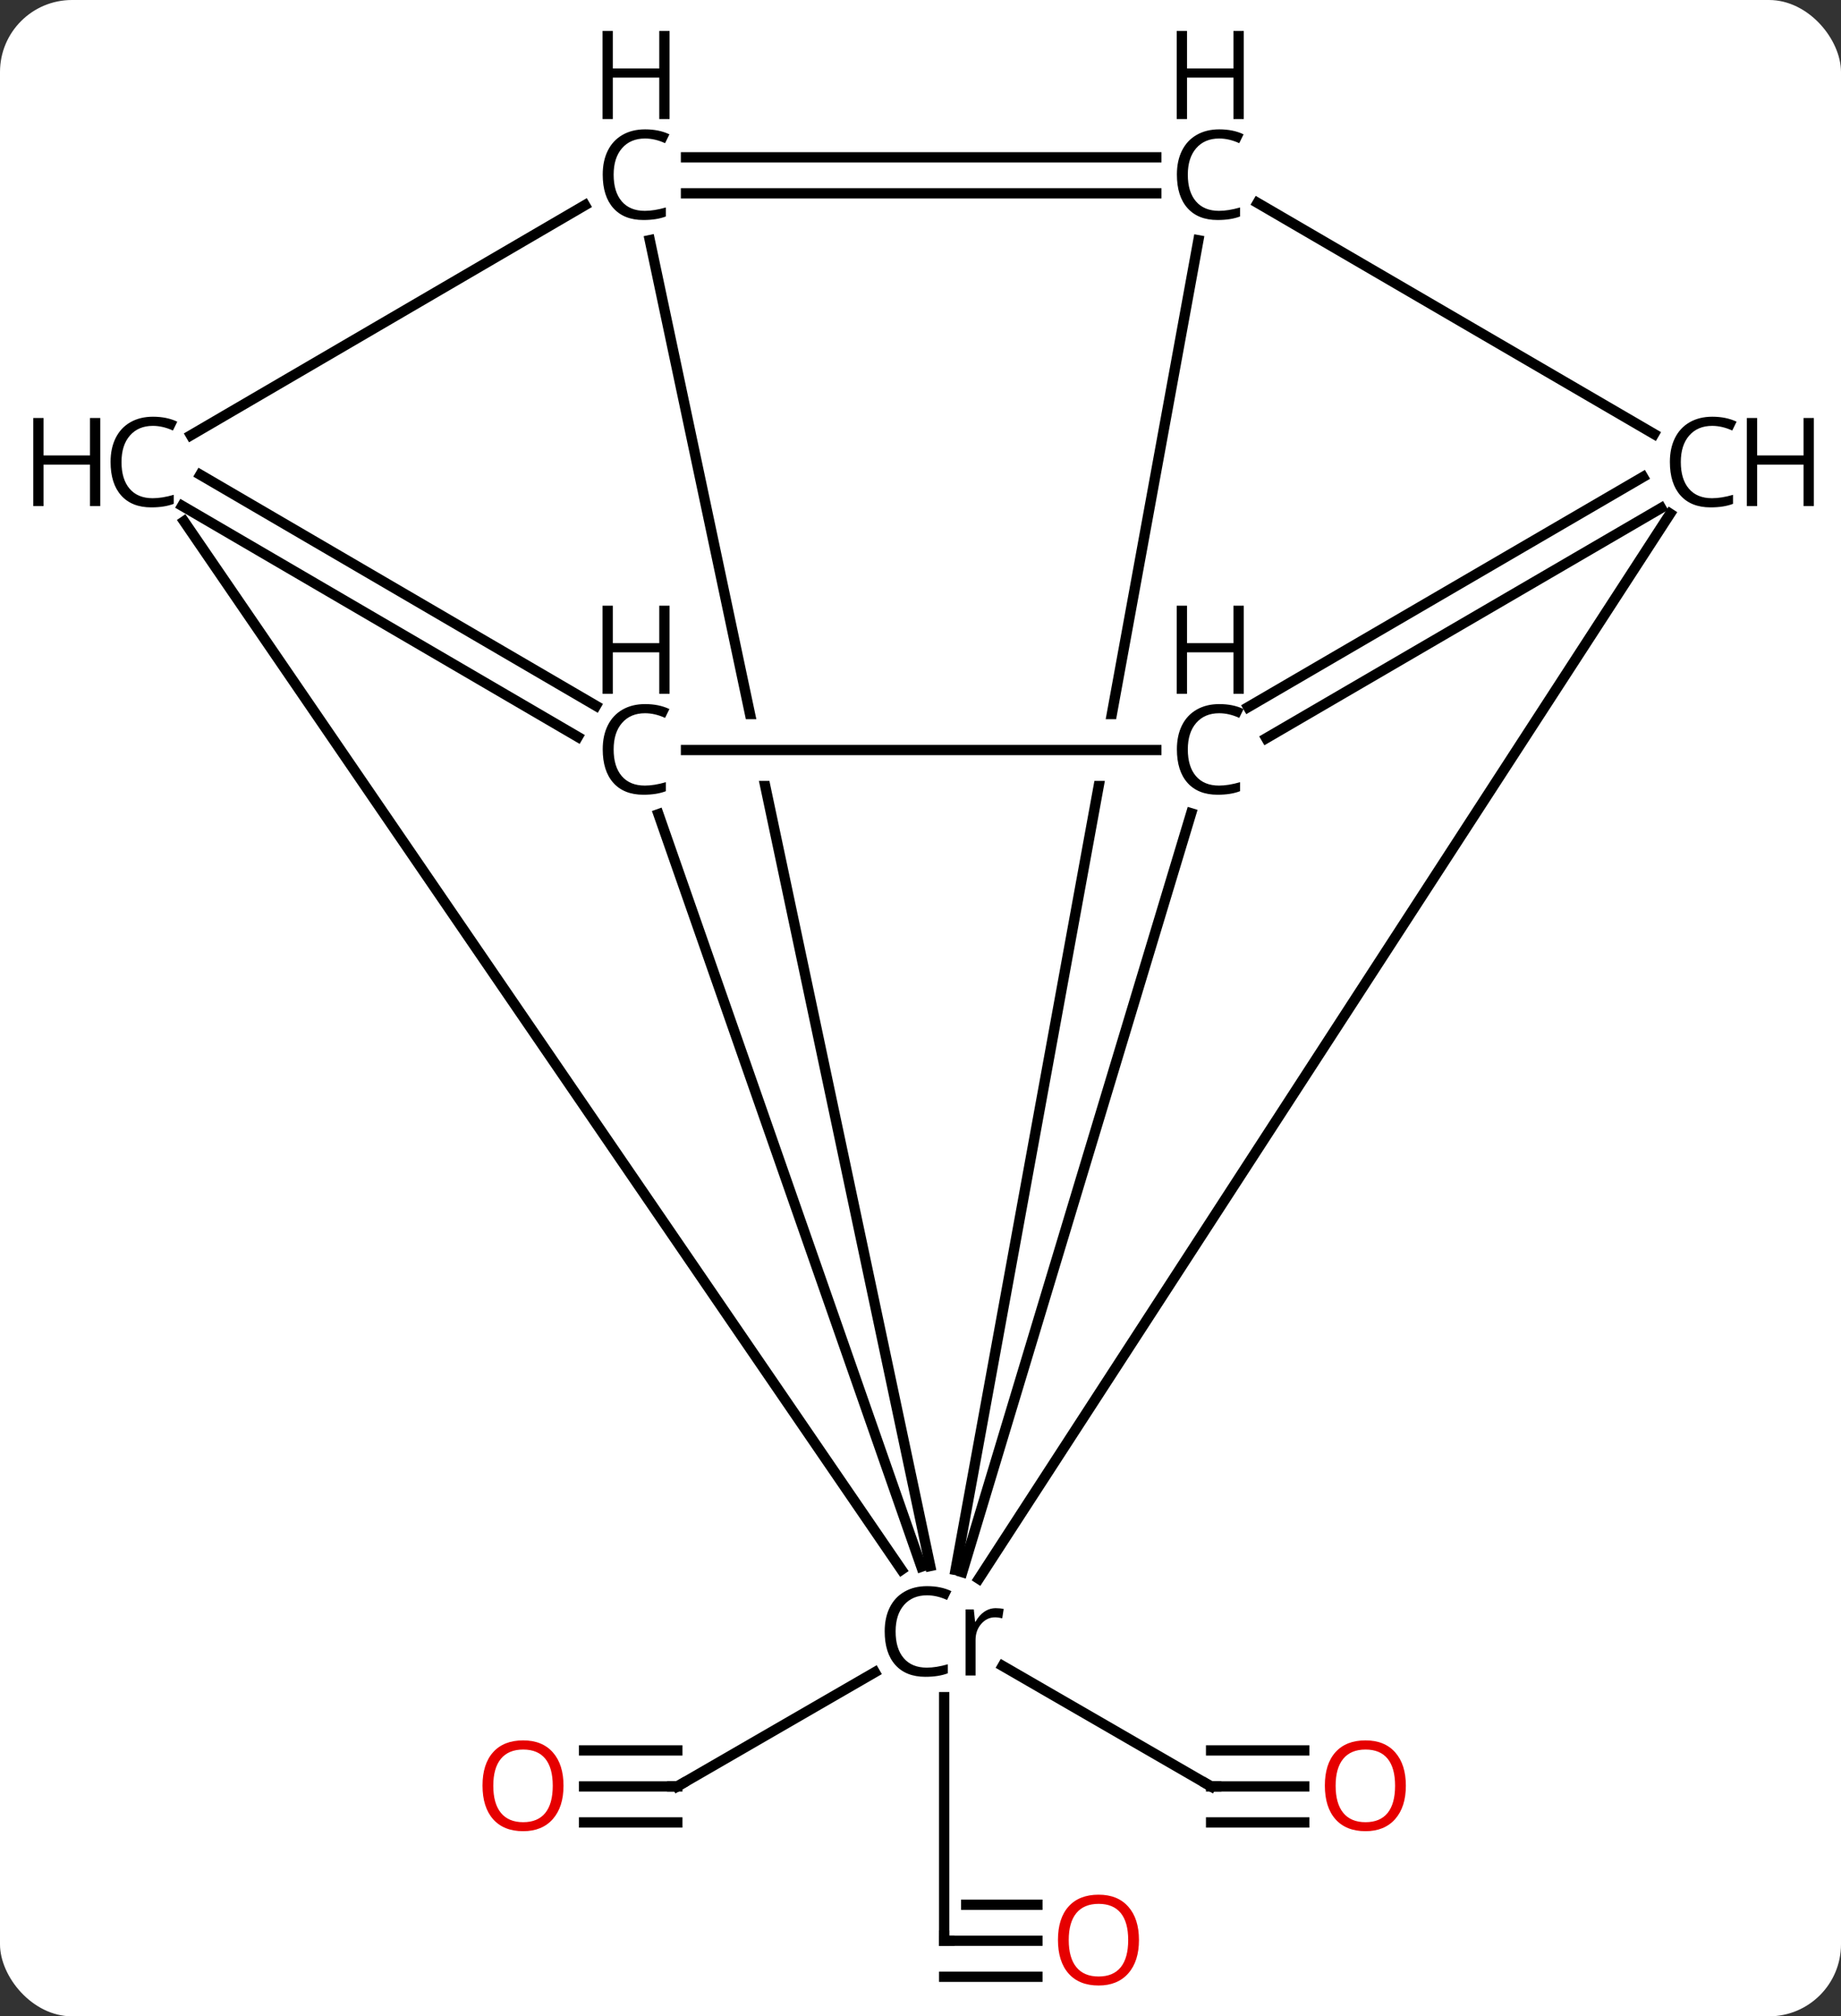 <svg width="179" viewBox="0 0 179 196" style="fill-opacity:1; color-rendering:auto; color-interpolation:auto; text-rendering:auto; stroke:black; stroke-linecap:square; stroke-miterlimit:10; shape-rendering:auto; stroke-opacity:1; fill:black; stroke-dasharray:none; font-weight:normal; stroke-width:1; font-family:'Open Sans'; font-style:normal; stroke-linejoin:miter; font-size:12; stroke-dashoffset:0; image-rendering:auto;" height="196" class="cas-substance-image" xmlns:xlink="http://www.w3.org/1999/xlink" xmlns="http://www.w3.org/2000/svg"><rect x="0" y="0" width="179" height="196" fill="#333333" stroke="none"/><svg class="cas-substance-single-component"><rect y="0" x="0" width="179" stroke="none" ry="7" rx="7" height="196" fill="white" class="cas-substance-group"/><svg y="0" x="0" width="179" viewBox="0 0 179 196" style="fill:black;" height="196" class="cas-substance-single-component-image"><svg><g><clipPath id="clipPath_46c5056d6556406e9d3dc7f4d1b5ee241" clipPathUnits="userSpaceOnUse"><path d="M-667.365 -597.766 L-706.499 -589.487 L-674.988 -440.538 L-635.854 -448.817 L-653.259 -531.09 L-689.905 -531.09 L-689.905 -537.09 L-654.528 -537.09 L-667.365 -597.766 Z"/></clipPath><clipPath id="clipPath_46c5056d6556406e9d3dc7f4d1b5ee242" clipPathUnits="userSpaceOnUse"><path d="M-649.33 -597.24 L-660.317 -537.09 L-626.579 -537.09 L-626.579 -531.09 L-661.413 -531.09 L-676.545 -448.251 L-637.196 -441.063 L-609.981 -590.052 L-649.33 -597.24 Z"/></clipPath><g transform="translate(748,607)" style="text-rendering:geometricPrecision; color-rendering:optimizeQuality; color-interpolation:linearRGB; stroke-linecap:butt; image-rendering:optimizeQuality;"><line y2="-433.346" y1="-433.346" x2="-621.184" x1="-630.246" style="fill:none;"/><line y2="-436.846" y1="-436.846" x2="-621.184" x1="-630.246" style="fill:none;"/><line y2="-429.846" y1="-429.846" x2="-621.184" x1="-630.246" style="fill:none;"/><line y2="-445.06" y1="-433.346" x2="-650.513" x1="-630.246" style="fill:none;"/><line y2="-433.346" y1="-433.346" x2="-691.21" x1="-682.147" style="fill:none;"/><line y2="-429.846" y1="-429.846" x2="-691.21" x1="-682.147" style="fill:none;"/><line y2="-436.846" y1="-436.846" x2="-691.21" x1="-682.147" style="fill:none;"/><line y2="-444.448" y1="-433.346" x2="-662.941" x1="-682.147" style="fill:none;"/><line y2="-418.346" y1="-418.346" x2="-647.134" x1="-656.197" style="fill:none;"/><line y2="-421.846" y1="-421.846" x2="-647.134" x1="-654.054" style="fill:none;"/><line y2="-414.846" y1="-414.846" x2="-647.134" x1="-656.197" style="fill:none;"/><line y2="-442.021" y1="-418.346" x2="-656.197" x1="-656.197" style="fill:none;"/><line y2="-583.657" y1="-454.772" x2="-684.823" x1="-657.556" style="fill:none; clip-path:url(#clipPath_46c5056d6556406e9d3dc7f4d1b5ee241);"/><line y2="-557.067" y1="-453.529" x2="-585.613" x1="-652.832" style="fill:none;"/><line y2="-527.858" y1="-454.703" x2="-683.978" x1="-658.418" style="fill:none;"/><line y2="-527.941" y1="-454.173" x2="-632.184" x1="-654.439" style="fill:none;"/><line y2="-556.324" y1="-454.41" x2="-730.105" x1="-660.348" style="fill:none;"/><line y2="-583.646" y1="-454.388" x2="-631.482" x1="-655.093" style="fill:none; clip-path:url(#clipPath_46c5056d6556406e9d3dc7f4d1b5ee242);"/><line y2="-564.688" y1="-587.056" x2="-729.443" x1="-691.125" style="fill:none;"/><line y2="-588.207" y1="-588.207" x2="-635.571" x1="-681.301" style="fill:none;"/><line y2="-591.707" y1="-591.707" x2="-635.571" x1="-681.301" style="fill:none;"/><line y2="-538.262" y1="-560.639" x2="-626.646" x1="-588.247" style="fill:none;"/><line y2="-535.238" y1="-557.615" x2="-624.884" x1="-586.484" style="fill:none;"/><line y2="-587.276" y1="-564.812" x2="-625.728" x1="-587.18" style="fill:none;"/><line y2="-534.09" y1="-534.09" x2="-635.571" x1="-681.301" style="fill:none;"/><line y2="-560.849" y1="-538.393" x2="-728.524" x1="-690.056" style="fill:none;"/><line y2="-557.827" y1="-535.37" x2="-730.288" x1="-691.82" style="fill:none;"/><path style="fill:none; stroke-miterlimit:5;" d="M-629.746 -433.346 L-630.246 -433.346 L-630.679 -433.596"/></g><g transform="translate(748,607)" style="stroke-linecap:butt; fill:rgb(230,0,0); text-rendering:geometricPrecision; color-rendering:optimizeQuality; image-rendering:optimizeQuality; font-family:'Open Sans'; stroke:rgb(230,0,0); color-interpolation:linearRGB; stroke-miterlimit:5;"><path style="stroke:none;" d="M-611.309 -433.416 Q-611.309 -431.354 -612.348 -430.174 Q-613.387 -428.995 -615.231 -428.995 Q-617.121 -428.995 -618.153 -430.159 Q-619.184 -431.323 -619.184 -433.432 Q-619.184 -435.526 -618.153 -436.674 Q-617.121 -437.823 -615.231 -437.823 Q-613.371 -437.823 -612.34 -436.651 Q-611.309 -435.479 -611.309 -433.416 ZM-618.137 -433.416 Q-618.137 -431.682 -617.395 -430.776 Q-616.653 -429.87 -615.231 -429.87 Q-613.809 -429.87 -613.082 -430.768 Q-612.356 -431.666 -612.356 -433.416 Q-612.356 -435.151 -613.082 -436.041 Q-613.809 -436.932 -615.231 -436.932 Q-616.653 -436.932 -617.395 -436.034 Q-618.137 -435.135 -618.137 -433.416 Z"/><path style="fill:none; stroke:black;" d="M-682.647 -433.346 L-682.147 -433.346 L-681.714 -433.596"/><path style="stroke:none;" d="M-693.21 -433.416 Q-693.21 -431.354 -694.249 -430.174 Q-695.288 -428.995 -697.131 -428.995 Q-699.022 -428.995 -700.053 -430.159 Q-701.085 -431.323 -701.085 -433.432 Q-701.085 -435.526 -700.053 -436.674 Q-699.022 -437.823 -697.131 -437.823 Q-695.272 -437.823 -694.241 -436.651 Q-693.21 -435.479 -693.21 -433.416 ZM-700.038 -433.416 Q-700.038 -431.682 -699.296 -430.776 Q-698.553 -429.87 -697.131 -429.87 Q-695.71 -429.87 -694.983 -430.768 Q-694.256 -431.666 -694.256 -433.416 Q-694.256 -435.151 -694.983 -436.041 Q-695.71 -436.932 -697.131 -436.932 Q-698.553 -436.932 -699.296 -436.034 Q-700.038 -435.135 -700.038 -433.416 Z"/><path style="fill:none; stroke:black;" d="M-655.697 -418.346 L-656.197 -418.346 L-656.197 -418.846"/><path style="stroke:none;" d="M-637.259 -418.416 Q-637.259 -416.354 -638.298 -415.174 Q-639.337 -413.995 -641.181 -413.995 Q-643.072 -413.995 -644.103 -415.159 Q-645.134 -416.323 -645.134 -418.432 Q-645.134 -420.526 -644.103 -421.674 Q-643.072 -422.823 -641.181 -422.823 Q-639.322 -422.823 -638.291 -421.651 Q-637.259 -420.479 -637.259 -418.416 ZM-644.087 -418.416 Q-644.087 -416.682 -643.345 -415.776 Q-642.603 -414.87 -641.181 -414.87 Q-639.759 -414.87 -639.033 -415.768 Q-638.306 -416.666 -638.306 -418.416 Q-638.306 -420.151 -639.033 -421.041 Q-639.759 -421.932 -641.181 -421.932 Q-642.603 -421.932 -643.345 -421.034 Q-644.087 -420.135 -644.087 -418.416 Z"/><path style="fill:black; stroke:none;" d="M-657.873 -451.924 Q-659.279 -451.924 -660.099 -450.987 Q-660.919 -450.049 -660.919 -448.409 Q-660.919 -446.737 -660.13 -445.815 Q-659.341 -444.893 -657.888 -444.893 Q-656.982 -444.893 -655.841 -445.221 L-655.841 -444.346 Q-656.732 -444.002 -658.029 -444.002 Q-659.919 -444.002 -660.951 -445.159 Q-661.982 -446.315 -661.982 -448.424 Q-661.982 -449.752 -661.49 -450.745 Q-660.998 -451.737 -660.06 -452.276 Q-659.123 -452.815 -657.857 -452.815 Q-656.513 -452.815 -655.498 -452.33 L-655.919 -451.471 Q-656.904 -451.924 -657.873 -451.924 ZM-651.177 -450.674 Q-650.755 -450.674 -650.412 -450.596 L-650.552 -449.69 Q-650.943 -449.784 -651.255 -449.784 Q-652.037 -449.784 -652.591 -449.151 Q-653.146 -448.518 -653.146 -447.58 L-653.146 -444.127 L-654.115 -444.127 L-654.115 -450.549 L-653.318 -450.549 L-653.193 -449.362 L-653.146 -449.362 Q-652.802 -449.987 -652.294 -450.33 Q-651.787 -450.674 -651.177 -450.674 Z"/><path style="fill:black; stroke:none;" d="M-685.288 -593.535 Q-686.694 -593.535 -687.515 -592.598 Q-688.335 -591.66 -688.335 -590.02 Q-688.335 -588.348 -687.546 -587.426 Q-686.757 -586.504 -685.304 -586.504 Q-684.398 -586.504 -683.257 -586.832 L-683.257 -585.957 Q-684.148 -585.614 -685.444 -585.614 Q-687.335 -585.614 -688.366 -586.77 Q-689.398 -587.926 -689.398 -590.035 Q-689.398 -591.364 -688.905 -592.356 Q-688.413 -593.348 -687.476 -593.887 Q-686.538 -594.426 -685.273 -594.426 Q-683.929 -594.426 -682.913 -593.942 L-683.335 -593.082 Q-684.319 -593.535 -685.288 -593.535 Z"/><path style="fill:black; stroke:none;" d="M-682.898 -595.426 L-683.898 -595.426 L-683.898 -599.457 L-688.413 -599.457 L-688.413 -595.426 L-689.413 -595.426 L-689.413 -603.989 L-688.413 -603.989 L-688.413 -600.348 L-683.898 -600.348 L-683.898 -603.989 L-682.898 -603.989 L-682.898 -595.426 Z"/><path style="fill:black; stroke:none;" d="M-581.528 -565.602 Q-582.934 -565.602 -583.755 -564.664 Q-584.575 -563.727 -584.575 -562.086 Q-584.575 -560.414 -583.786 -559.492 Q-582.997 -558.57 -581.544 -558.57 Q-580.638 -558.57 -579.497 -558.899 L-579.497 -558.024 Q-580.388 -557.68 -581.684 -557.68 Q-583.575 -557.68 -584.606 -558.836 Q-585.638 -559.992 -585.638 -562.102 Q-585.638 -563.43 -585.145 -564.422 Q-584.653 -565.414 -583.716 -565.953 Q-582.778 -566.492 -581.513 -566.492 Q-580.169 -566.492 -579.153 -566.008 L-579.575 -565.149 Q-580.559 -565.602 -581.528 -565.602 Z"/><path style="fill:black; stroke:none;" d="M-571.638 -557.805 L-572.638 -557.805 L-572.638 -561.836 L-577.153 -561.836 L-577.153 -557.805 L-578.153 -557.805 L-578.153 -566.367 L-577.153 -566.367 L-577.153 -562.727 L-572.638 -562.727 L-572.638 -566.367 L-571.638 -566.367 L-571.638 -557.805 Z"/><path style="fill:black; stroke:none;" d="M-685.288 -537.668 Q-686.694 -537.668 -687.515 -536.73 Q-688.335 -535.793 -688.335 -534.152 Q-688.335 -532.48 -687.546 -531.558 Q-686.757 -530.636 -685.304 -530.636 Q-684.398 -530.636 -683.257 -530.965 L-683.257 -530.09 Q-684.148 -529.746 -685.444 -529.746 Q-687.335 -529.746 -688.366 -530.902 Q-689.398 -532.058 -689.398 -534.168 Q-689.398 -535.496 -688.905 -536.488 Q-688.413 -537.48 -687.476 -538.019 Q-686.538 -538.558 -685.273 -538.558 Q-683.929 -538.558 -682.913 -538.074 L-683.335 -537.215 Q-684.319 -537.668 -685.288 -537.668 Z"/><path style="fill:black; stroke:none;" d="M-682.898 -539.558 L-683.898 -539.558 L-683.898 -543.59 L-688.413 -543.59 L-688.413 -539.558 L-689.413 -539.558 L-689.413 -548.121 L-688.413 -548.121 L-688.413 -544.48 L-683.898 -544.48 L-683.898 -548.121 L-682.898 -548.121 L-682.898 -539.558 Z"/><path style="fill:black; stroke:none;" d="M-629.462 -537.668 Q-630.868 -537.668 -631.688 -536.73 Q-632.509 -535.793 -632.509 -534.152 Q-632.509 -532.48 -631.72 -531.558 Q-630.931 -530.636 -629.478 -530.636 Q-628.571 -530.636 -627.431 -530.965 L-627.431 -530.09 Q-628.321 -529.746 -629.618 -529.746 Q-631.509 -529.746 -632.54 -530.902 Q-633.571 -532.058 -633.571 -534.168 Q-633.571 -535.496 -633.079 -536.488 Q-632.587 -537.48 -631.649 -538.019 Q-630.712 -538.558 -629.446 -538.558 Q-628.103 -538.558 -627.087 -538.074 L-627.509 -537.215 Q-628.493 -537.668 -629.462 -537.668 Z"/><path style="fill:black; stroke:none;" d="M-627.071 -539.558 L-628.071 -539.558 L-628.071 -543.59 L-632.587 -543.59 L-632.587 -539.558 L-633.587 -539.558 L-633.587 -548.121 L-632.587 -548.121 L-632.587 -544.48 L-628.071 -544.48 L-628.071 -548.121 L-627.071 -548.121 L-627.071 -539.558 Z"/><path style="fill:black; stroke:none;" d="M-733.139 -565.602 Q-734.545 -565.602 -735.366 -564.664 Q-736.186 -563.727 -736.186 -562.086 Q-736.186 -560.414 -735.397 -559.492 Q-734.608 -558.57 -733.155 -558.57 Q-732.249 -558.57 -731.108 -558.899 L-731.108 -558.024 Q-731.999 -557.68 -733.295 -557.68 Q-735.186 -557.68 -736.217 -558.836 Q-737.249 -559.992 -737.249 -562.102 Q-737.249 -563.43 -736.756 -564.422 Q-736.264 -565.414 -735.327 -565.953 Q-734.389 -566.492 -733.124 -566.492 Q-731.78 -566.492 -730.764 -566.008 L-731.186 -565.149 Q-732.17 -565.602 -733.139 -565.602 Z"/><path style="fill:black; stroke:none;" d="M-738.249 -557.805 L-739.249 -557.805 L-739.249 -561.836 L-743.764 -561.836 L-743.764 -557.805 L-744.764 -557.805 L-744.764 -566.367 L-743.764 -566.367 L-743.764 -562.727 L-739.249 -562.727 L-739.249 -566.367 L-738.249 -566.367 L-738.249 -557.805 Z"/><path style="fill:black; stroke:none;" d="M-629.462 -593.535 Q-630.868 -593.535 -631.688 -592.598 Q-632.509 -591.66 -632.509 -590.02 Q-632.509 -588.348 -631.72 -587.426 Q-630.931 -586.504 -629.478 -586.504 Q-628.571 -586.504 -627.431 -586.832 L-627.431 -585.957 Q-628.321 -585.614 -629.618 -585.614 Q-631.509 -585.614 -632.54 -586.77 Q-633.571 -587.926 -633.571 -590.035 Q-633.571 -591.364 -633.079 -592.356 Q-632.587 -593.348 -631.649 -593.887 Q-630.712 -594.426 -629.446 -594.426 Q-628.103 -594.426 -627.087 -593.942 L-627.509 -593.082 Q-628.493 -593.535 -629.462 -593.535 Z"/><path style="fill:black; stroke:none;" d="M-627.071 -595.426 L-628.071 -595.426 L-628.071 -599.457 L-632.587 -599.457 L-632.587 -595.426 L-633.587 -595.426 L-633.587 -603.989 L-632.587 -603.989 L-632.587 -600.348 L-628.071 -600.348 L-628.071 -603.989 L-627.071 -603.989 L-627.071 -595.426 Z"/></g></g></svg></svg></svg></svg>